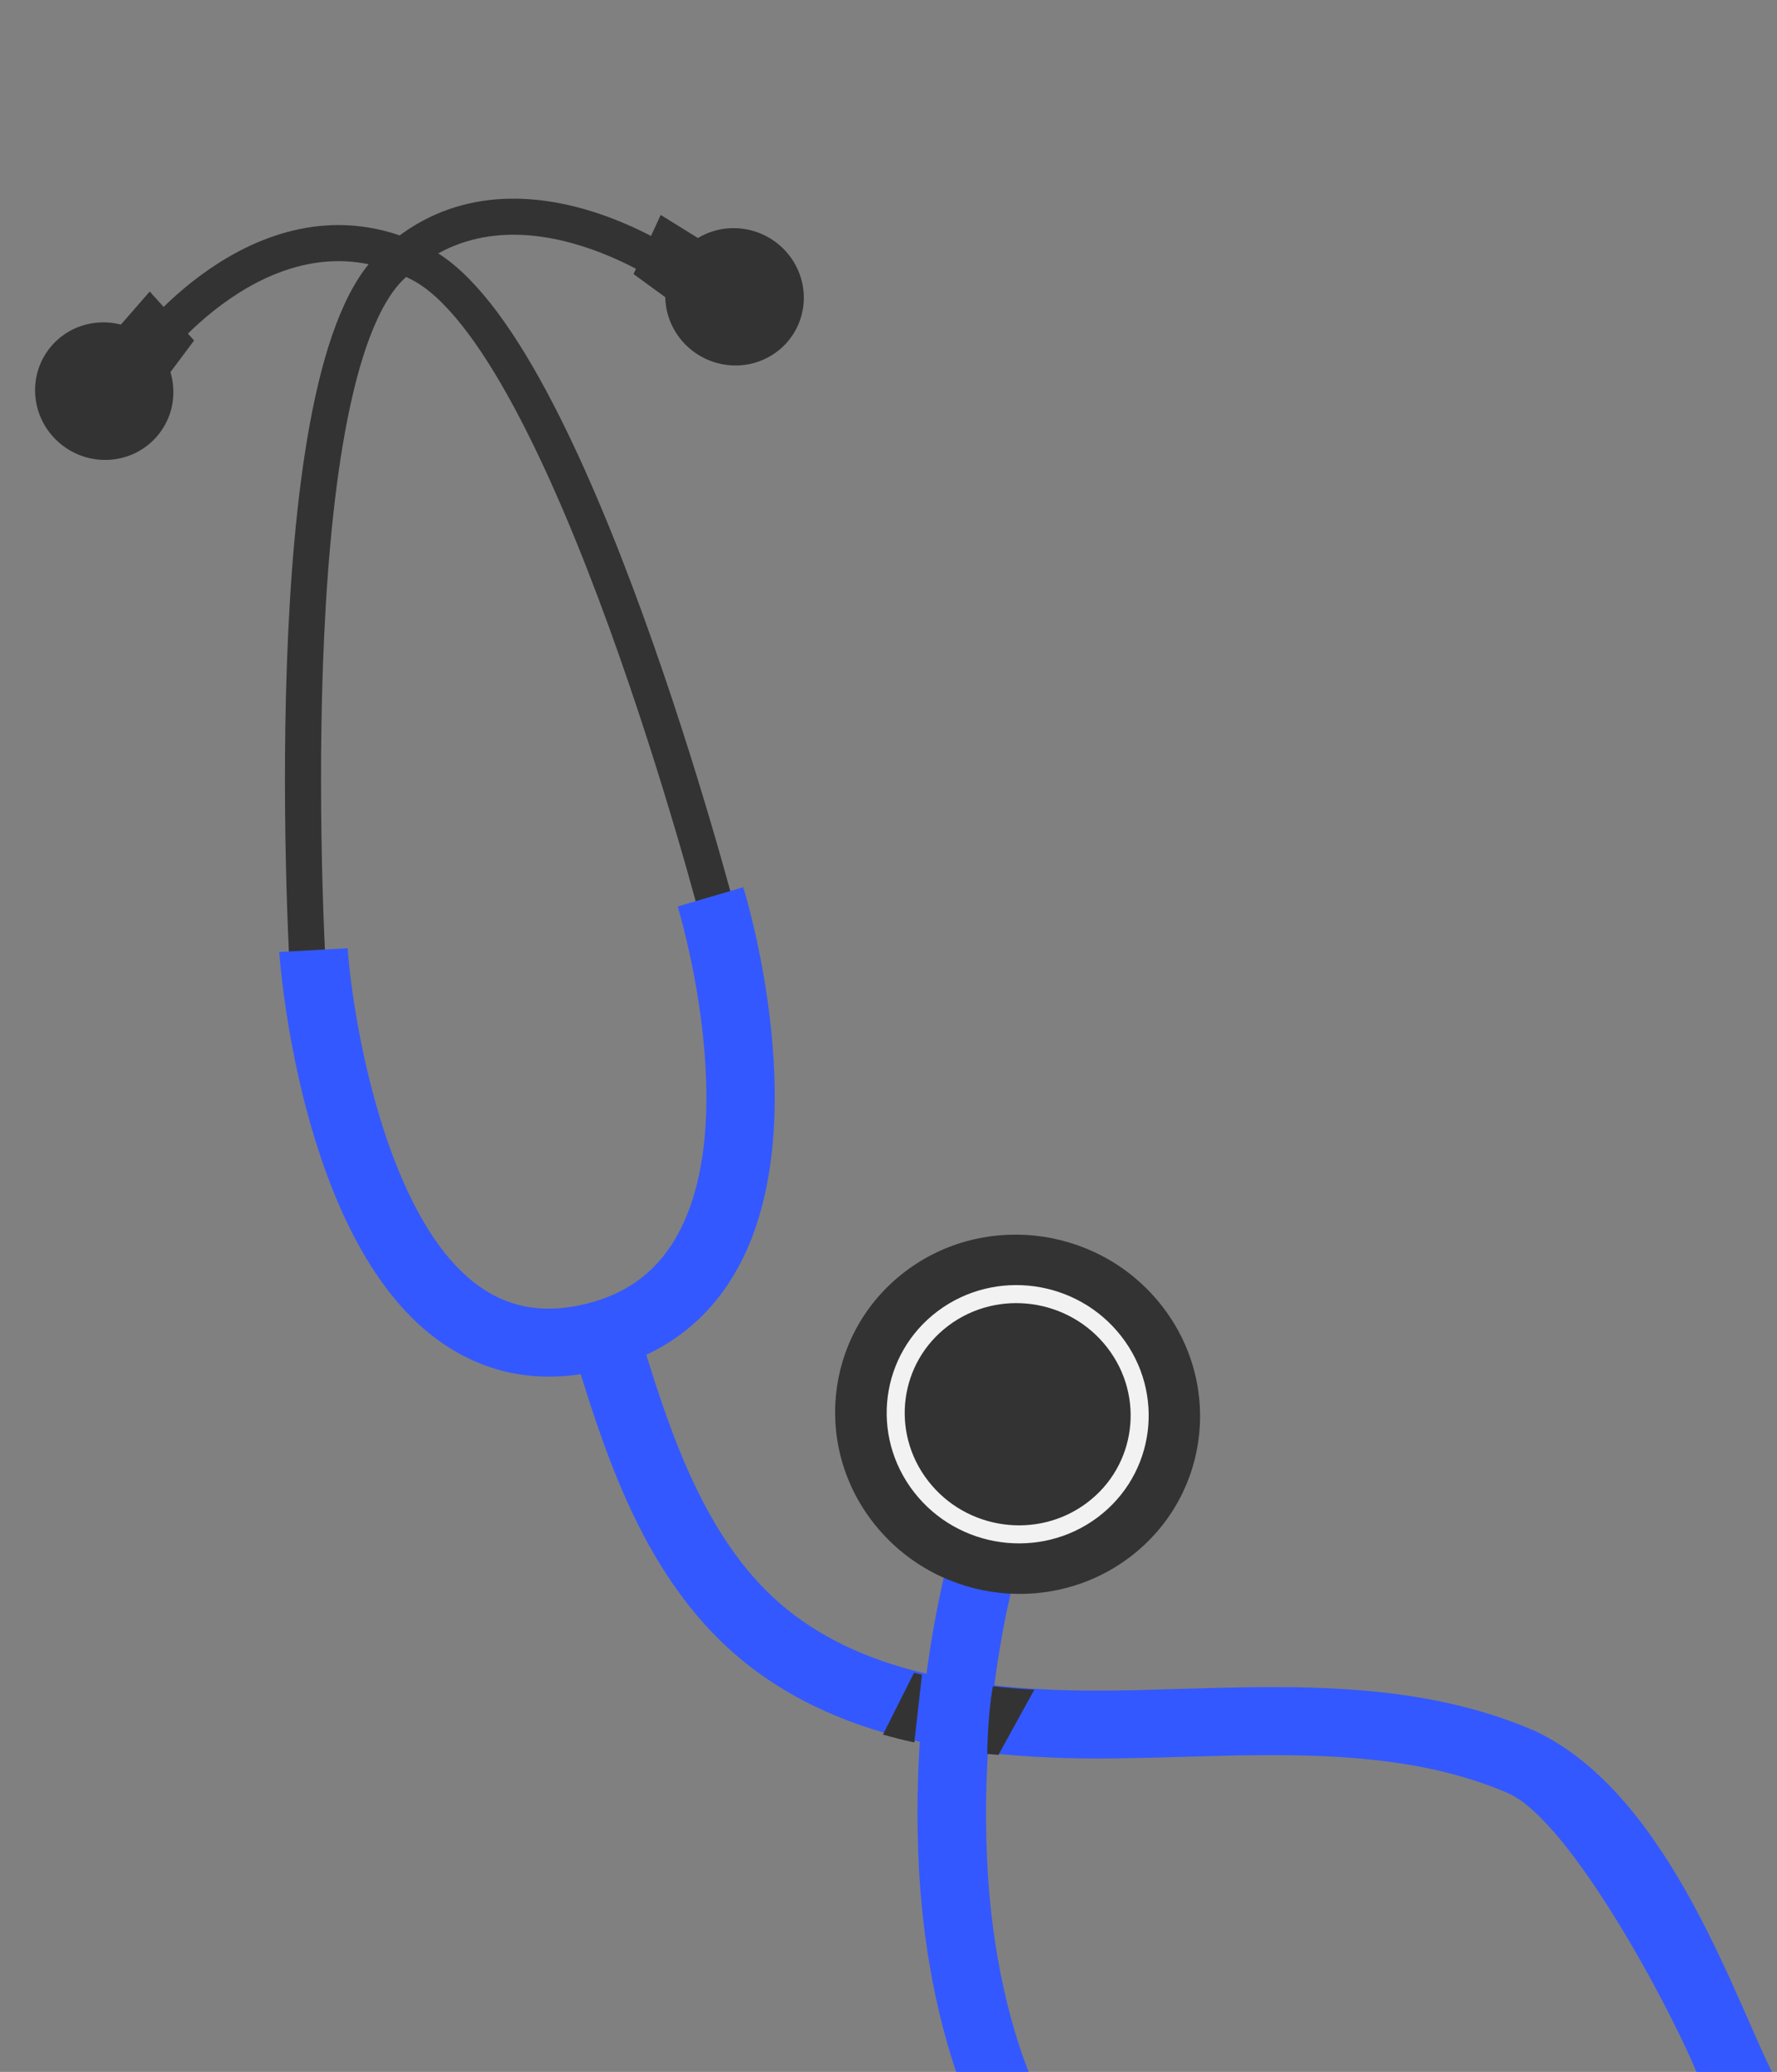 <svg width="235" height="274" viewBox="0 0 235 274" fill="none" xmlns="http://www.w3.org/2000/svg">
<rect x="0" y="0" width="235" height="274" fill="#808080" stroke="none"/>
<path d="M40.766 129.25C40.766 129.25 35.95 50.661 51.651 35.288C67.351 19.915 89.624 36.089 89.624 36.089" stroke="#333333" stroke-width="4.771" stroke-miterlimit="10"/>
<path d="M83.781 36.246L87.372 28.422L93.549 32.255L89.172 40.172L83.781 36.246Z" fill="#333333"/>
<path d="M106.247 40.367C105.694 45.342 101.168 48.88 96.14 48.263C91.111 47.645 87.479 43.11 88.033 38.135C88.586 33.159 93.112 29.622 98.141 30.239C103.169 30.856 106.801 35.391 106.247 40.367Z" fill="#333333"/>
<path d="M95.101 121.53C95.101 121.53 75.354 45.186 55.628 34.913C35.895 24.641 19.666 46.311 19.666 46.311" stroke="#333333" stroke-width="4.771" stroke-miterlimit="10"/>
<path d="M25.667 45.026L19.801 38.557L15.093 43.949L21.734 50.289L25.667 45.026Z" fill="#333333"/>
<path d="M22.884 50.94C22.378 45.935 17.894 42.231 12.869 42.666C7.843 43.1 4.179 47.509 4.685 52.514C5.191 57.518 9.676 61.223 14.701 60.788C19.727 60.353 23.39 55.944 22.884 50.94Z" fill="#333333"/>
<path d="M69.524 181.866C65.227 181.341 61.239 179.707 57.588 176.971C39.714 163.56 37.035 127.425 36.927 125.897L45.976 125.397C46.622 134.694 50.948 160.8 63.01 169.842C66.974 172.809 71.449 173.718 76.702 172.608C82.412 171.399 86.535 168.526 89.301 163.824C98.334 148.467 89.706 120.158 89.621 119.874L98.288 117.331C98.697 118.644 108.15 149.72 97.159 168.417C93.121 175.291 86.909 179.657 78.717 181.387C75.513 182.069 72.447 182.227 69.524 181.866Z" fill="#3458FF"/>
<path d="M202.912 228.876C187.943 222.407 171.662 222.891 155.917 223.347C153.749 223.415 151.567 223.48 149.408 223.533C145.479 223.603 141.309 223.605 137.068 223.352C135.246 223.252 133.423 223.101 131.585 222.894L131.488 222.874C132.035 218.743 132.749 214.626 133.689 210.568C134.284 207.914 134.98 205.293 135.76 202.689C136.135 201.348 136.556 200.029 137.001 198.703L128.391 195.815C127.856 197.432 127.362 199.031 126.89 200.663C126.138 203.247 125.45 205.847 124.843 208.458C123.878 212.711 123.103 217.013 122.523 221.355C122.433 221.313 122.341 221.311 122.256 221.288C121.902 221.191 121.553 221.112 121.2 221.021C114.525 219.305 108.22 216.49 103.046 211.962C93.424 203.545 88.812 190.04 85.269 178.509L85.266 178.497C85.013 177.632 84.746 176.784 84.496 175.95L75.818 178.45C76.062 179.285 76.332 180.146 76.578 181.032L76.581 181.044C80.489 193.659 85.571 208.578 97.088 218.664C102.978 223.812 109.875 227.112 117.102 229.192C118.478 229.597 119.855 229.936 121.25 230.244C121.386 230.287 121.505 230.314 121.638 230.345C121.283 235.715 121.244 241.115 121.495 246.543C121.971 255.934 123.632 267.55 128.188 278.649L136.991 276.364C132.578 266.113 130.987 255.104 130.552 246.242C130.318 241.395 130.351 236.59 130.64 231.809L130.853 231.845C131.348 231.886 131.837 231.947 132.323 231.977C138.343 232.556 144.26 232.621 149.706 232.496C151.898 232.467 154.102 232.409 156.314 232.336C171.046 231.909 186.277 231.463 199.383 237.114C207.88 240.779 221.701 267.052 224.793 275.099L234.923 275.162C229.796 265.597 221 237.25 202.912 228.876Z" fill="#3458FF"/>
<path d="M149.908 205.537C160.198 197.312 161.675 182.358 153.206 172.136C144.736 161.914 129.529 160.296 119.238 168.521C108.948 176.746 107.471 191.699 115.94 201.921C124.409 212.143 139.617 213.761 149.908 205.537Z" fill="#333333"/>
<path d="M144.44 199.708C151.493 194.424 152.798 184.463 147.355 177.458C141.912 170.454 131.782 169.058 124.728 174.342C117.675 179.625 116.37 189.586 121.813 196.591C127.256 203.596 137.386 204.991 144.44 199.708Z" stroke="#F2F2F2" stroke-width="2.385" stroke-miterlimit="10"/>
<path d="M136.785 223.451L132.035 232.074C131.535 232.042 131.054 231.985 130.557 231.938C130.64 227.658 130.982 224.792 131.306 222.997C133.147 223.208 134.969 223.352 136.785 223.451Z" fill="#333333"/>
<path d="M121.923 221.481L120.916 230.433C119.522 230.126 118.144 229.783 116.77 229.386L120.874 221.214C121.226 221.305 121.571 221.391 121.923 221.481Z" fill="#333333"/>
</svg>
